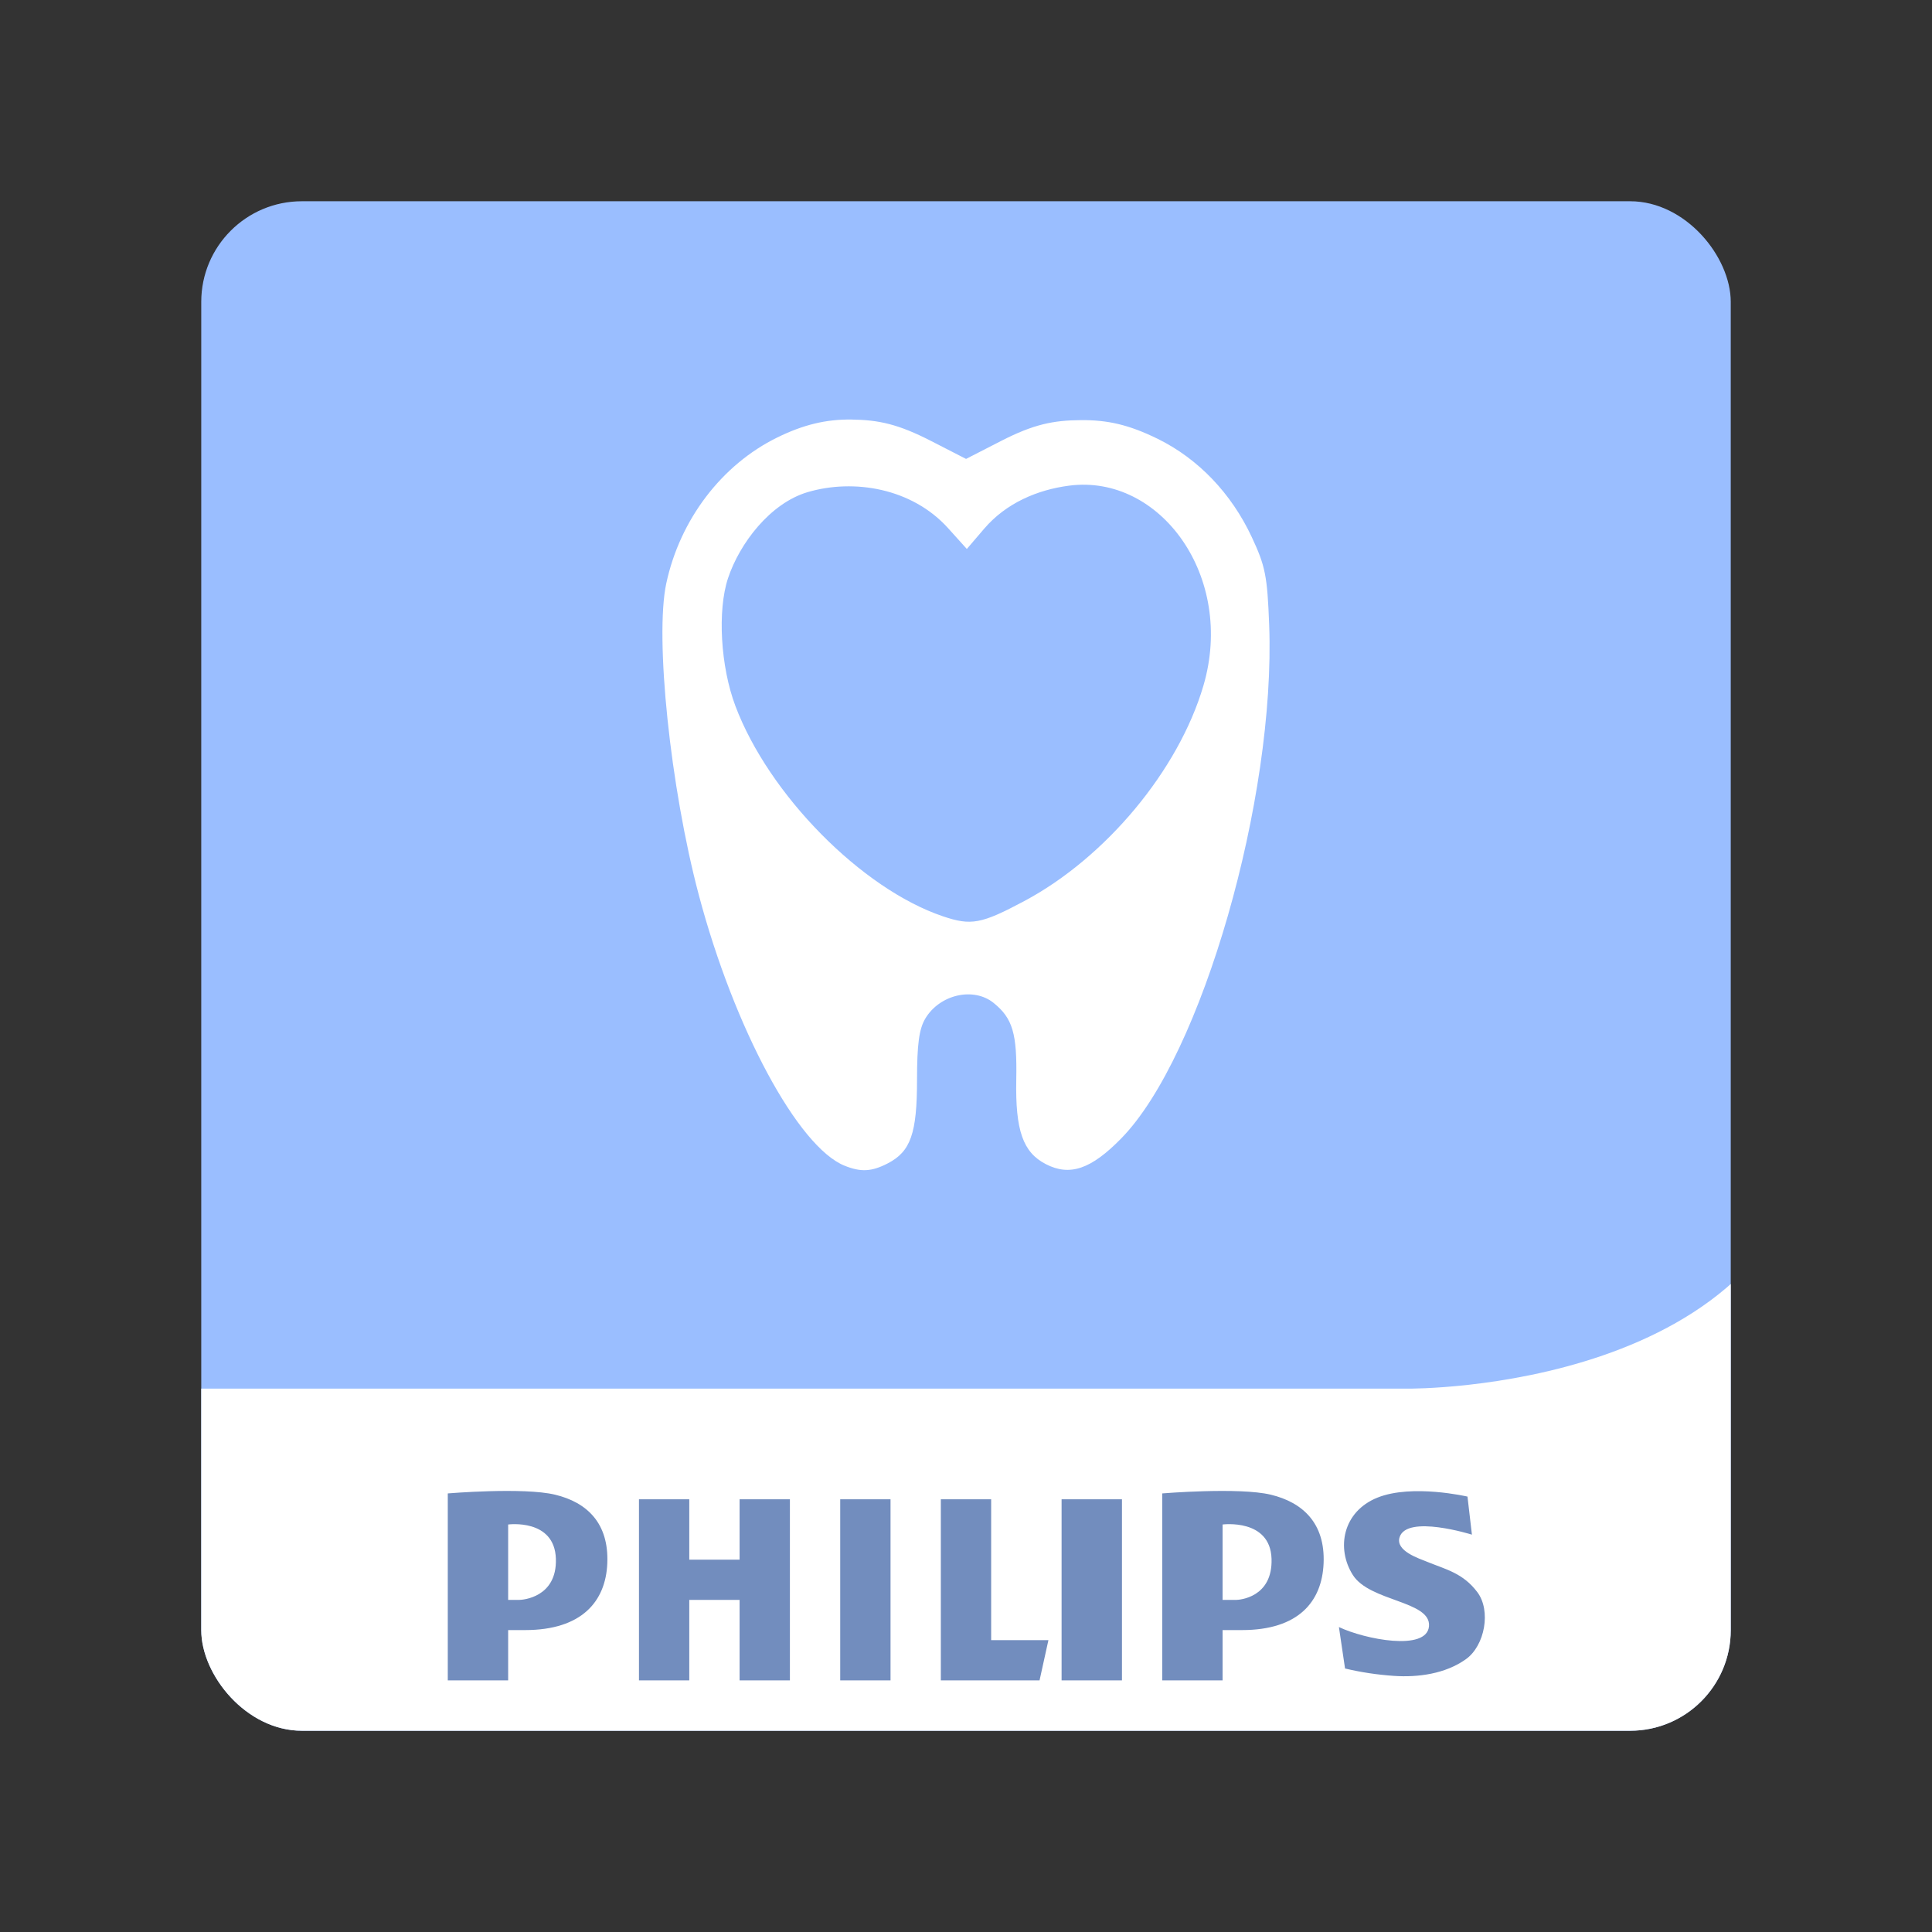 <?xml version="1.0" encoding="UTF-8"?>
<svg version="1.1" viewBox="0 0 192 192" xmlns="http://www.w3.org/2000/svg">
 <rect x="0" y="0" width="192" height="192" fill="#333333" stroke="none"/>
 <defs>
  <clipPath id="clipPath1">
   <rect class="a" x="20.5" y="19" width="152" height="152" rx="10" style="fill:none;stroke:#b2b6bd"/>
  </clipPath>
 </defs>
 <g transform="translate(-.5 1)" clip-path="url(#clipPath1)">
  <path d="m181 148.8c0 16.127-13.074 29.201-29.201 29.201h-110.6c-16.127 0-29.201-13.074-29.201-29.201v-110.6c0-16.127 13.074-29.201 29.201-29.201h110.6c16.127 0 29.201 13.074 29.201 29.201z" fill="#9abefc" style="fill:#9abeff"/>
  <path d="m181 109.61c-2.555 27.73-40.517 27.39-40.517 27.39h-128.48v11.474c0 16.128 13.256 29.526 29.383 29.526h110.6c16.127 0 29.019-13.398 29.019-29.526z" fill="#fff"/>
  <g clip-rule="evenodd" fill="#728cba" fill-rule="evenodd" style="fill:#728dbe">
   <path d="m55.663 147.54c-3.151-0.757-10.663-0.126-10.663-0.126v18.582h6v-5h1.678c5.632 0 8.017-2.842 8.175-6.633 0.168-4.01-2.038-6.066-5.19-6.823zm-3.553 10.456h-1.11v-7.493s4.616-0.618 4.743 3.409c0.12 3.865-3.339 4.084-3.633 4.084zm74.677-10.456c-3.152-0.757-10.787-0.126-10.787-0.126v18.582h6v-5h1.924c5.632 0 7.955-2.842 8.114-6.633 0.169-4.01-2.099-6.066-5.251-6.823zm-3.431 10.456h-1.356v-7.493s4.74-0.618 4.865 3.409c0.121 3.865-3.214 4.084-3.509 4.084zm-39.356-10h5v18h-5zm22 0h6v18h-6zm-7 0h-5v18h9.809l0.882-4h-5.691zm-25 6h-5v-6h-5v18h5v-8h5v8h5v-18h-5zm73.315 3.229c-1.42-1.889-3.112-2.25-4.936-2.995-0.889-0.362-3.223-1.103-2.788-2.466 0.726-2.279 7.187-0.252 7.187-0.252l-0.441-3.782s-5.506-1.282-8.952 0.104-4.119 5.044-2.438 7.691c1.681 2.648 7.775 2.563 7.565 5.086-0.21 2.521-6.389 1.303-8.952 0.084l0.609 4.119c1.605 0.381 3.189 0.617 4.835 0.732 2.413 0.169 5.138-0.199 7.18-1.66 1.877-1.341 2.519-4.817 1.131-6.661z" style="fill:#728dbe"/>
  </g>
 </g>
 <path d="m83.941 115.85c-4.627-1.859-10.97-13.633-14.493-26.904-2.831-10.662-4.389-25.598-3.232-30.981 1.362-6.334 5.511-11.784 11.03-14.49 2.586-1.268 4.84-1.813 7.366-1.781 2.733 0.035 4.667 0.463 7.918 2.13l3.476 1.783 3.476-1.783c3.253-1.668 5.197-2.05 7.929-2.072 2.628-0.021 4.753 0.437 7.661 1.869 4.005 1.972 7.295 5.41 9.323 9.745 1.355 2.896 1.548 3.864 1.733 8.712 0.661 17.257-6.71 42.871-14.687 51.042-3.007 3.08-5.124 3.803-7.514 2.567-2.27-1.174-3.03-3.349-2.932-8.389 0.09-4.584-0.354-6.092-2.245-7.624-2.004-1.623-5.381-0.845-6.806 1.568-0.606 1.026-0.811 2.563-0.811 6.074 0 5.318-0.632 7.121-2.908 8.298-1.6 0.827-2.665 0.886-4.284 0.235zm17.851-26.303c8.101-4.318 15.337-13.017 17.801-21.401 3.18-10.819-4.28-21.055-13.334-19.884-3.134 0.405-6.259 1.716-8.456 4.284l-1.72 2.009-1.865-2.069c-3.571-3.961-9.345-4.936-13.951-3.579-3.727 1.098-6.768 5.095-7.917 8.556-1.066 3.21-0.744 8.78 0.734 12.7 3.325 8.817 12.545 18.164 20.609 20.894 2.824 0.956 3.821 0.77 8.099-1.51z" style="fill:#fff;stroke-width:.487"/>
</svg>
